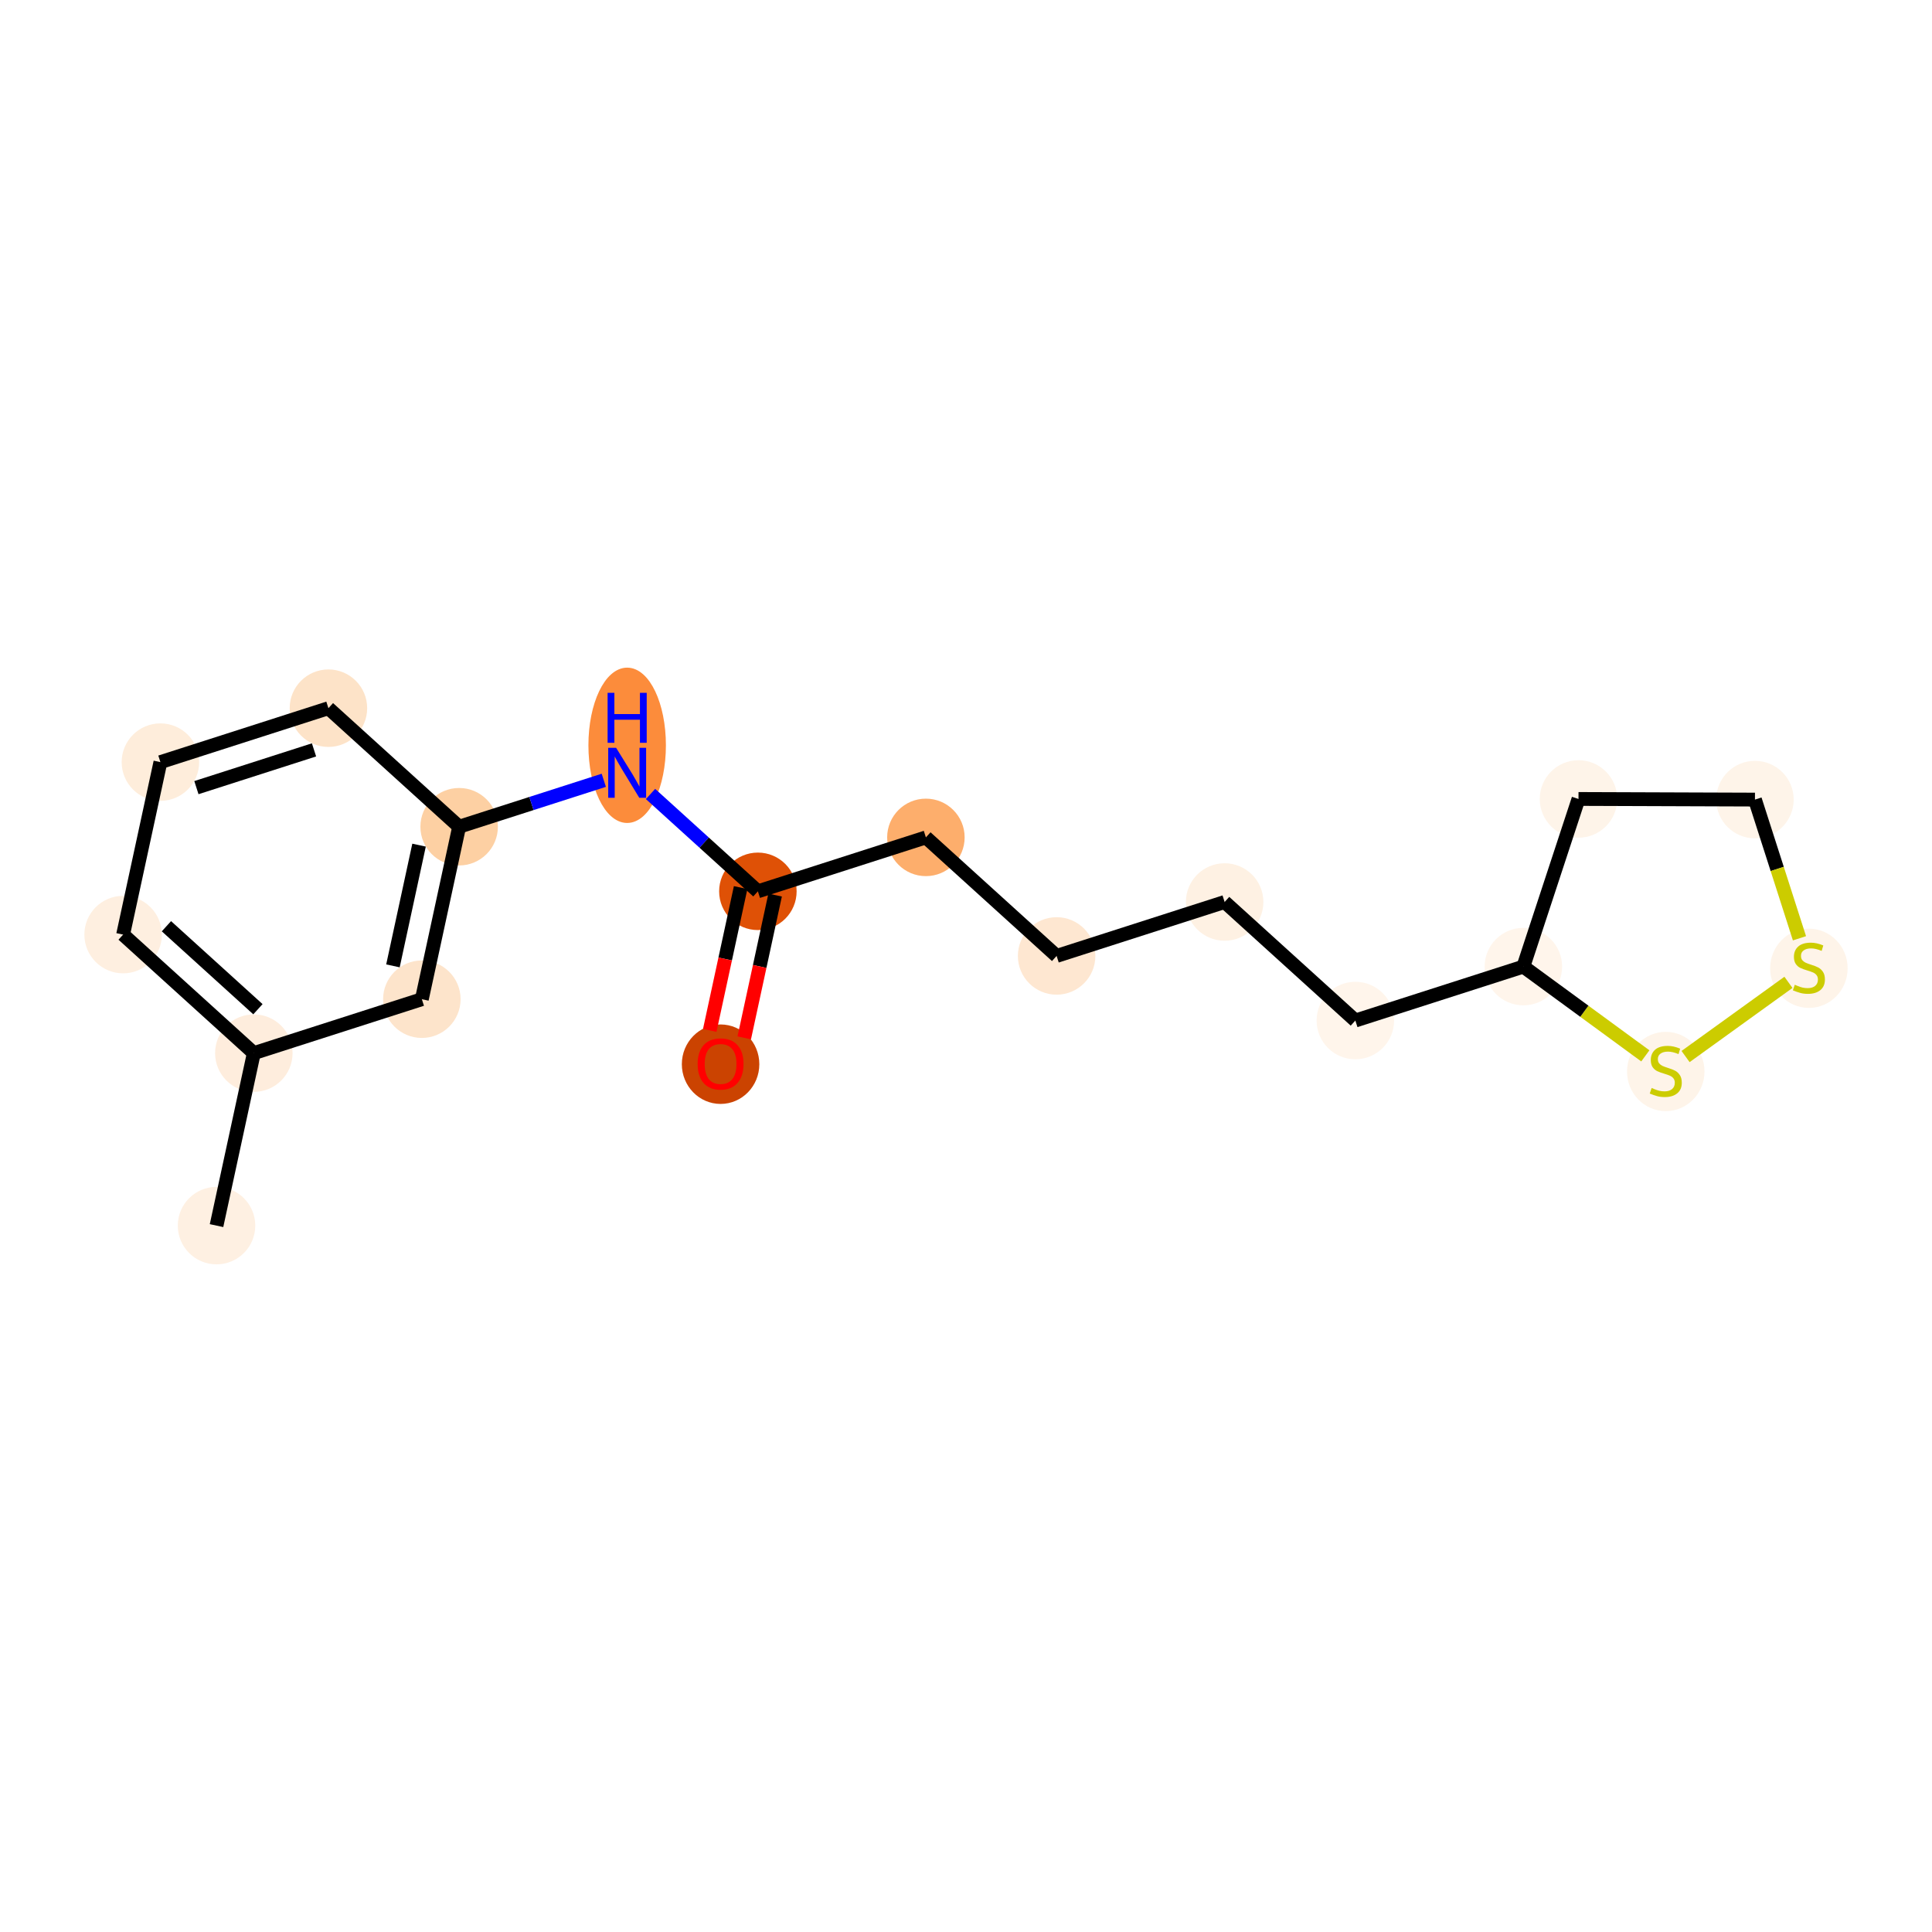 <?xml version='1.0' encoding='iso-8859-1'?>
<svg version='1.1' baseProfile='full'
              xmlns='http://www.w3.org/2000/svg'
                      xmlns:rdkit='http://www.rdkit.org/xml'
                      xmlns:xlink='http://www.w3.org/1999/xlink'
                  xml:space='preserve'
width='280px' height='280px' viewBox='0 0 280 280'>
<!-- END OF HEADER -->
<rect style='opacity:1.0;fill:#FFFFFF;stroke:none' width='280' height='280' x='0' y='0'> </rect>
<ellipse cx='31.381' cy='177.625' rx='5.115' ry='5.115'  style='fill:#FEF0E2;fill-rule:evenodd;stroke:#FEF0E2;stroke-width:1.0px;stroke-linecap:butt;stroke-linejoin:miter;stroke-opacity:1' />
<ellipse cx='36.787' cy='152.628' rx='5.115' ry='5.115'  style='fill:#FEEDDD;fill-rule:evenodd;stroke:#FEEDDD;stroke-width:1.0px;stroke-linecap:butt;stroke-linejoin:miter;stroke-opacity:1' />
<ellipse cx='17.842' cy='135.449' rx='5.115' ry='5.115'  style='fill:#FEEFE0;fill-rule:evenodd;stroke:#FEEFE0;stroke-width:1.0px;stroke-linecap:butt;stroke-linejoin:miter;stroke-opacity:1' />
<ellipse cx='23.248' cy='110.453' rx='5.115' ry='5.115'  style='fill:#FEEDDB;fill-rule:evenodd;stroke:#FEEDDB;stroke-width:1.0px;stroke-linecap:butt;stroke-linejoin:miter;stroke-opacity:1' />
<ellipse cx='47.598' cy='102.636' rx='5.115' ry='5.115'  style='fill:#FDE3C8;fill-rule:evenodd;stroke:#FDE3C8;stroke-width:1.0px;stroke-linecap:butt;stroke-linejoin:miter;stroke-opacity:1' />
<ellipse cx='66.543' cy='119.815' rx='5.115' ry='5.115'  style='fill:#FDD0A3;fill-rule:evenodd;stroke:#FDD0A3;stroke-width:1.0px;stroke-linecap:butt;stroke-linejoin:miter;stroke-opacity:1' />
<ellipse cx='90.893' cy='108.015' rx='5.115' ry='10.755'  style='fill:#FC8C3B;fill-rule:evenodd;stroke:#FC8C3B;stroke-width:1.0px;stroke-linecap:butt;stroke-linejoin:miter;stroke-opacity:1' />
<ellipse cx='109.838' cy='129.178' rx='5.115' ry='5.115'  style='fill:#DF5106;fill-rule:evenodd;stroke:#DF5106;stroke-width:1.0px;stroke-linecap:butt;stroke-linejoin:miter;stroke-opacity:1' />
<ellipse cx='104.432' cy='154.231' rx='5.115' ry='5.259'  style='fill:#CB4301;fill-rule:evenodd;stroke:#CB4301;stroke-width:1.0px;stroke-linecap:butt;stroke-linejoin:miter;stroke-opacity:1' />
<ellipse cx='134.188' cy='121.361' rx='5.115' ry='5.115'  style='fill:#FDAE6C;fill-rule:evenodd;stroke:#FDAE6C;stroke-width:1.0px;stroke-linecap:butt;stroke-linejoin:miter;stroke-opacity:1' />
<ellipse cx='153.133' cy='138.541' rx='5.115' ry='5.115'  style='fill:#FEE7D1;fill-rule:evenodd;stroke:#FEE7D1;stroke-width:1.0px;stroke-linecap:butt;stroke-linejoin:miter;stroke-opacity:1' />
<ellipse cx='177.483' cy='130.724' rx='5.115' ry='5.115'  style='fill:#FEF1E3;fill-rule:evenodd;stroke:#FEF1E3;stroke-width:1.0px;stroke-linecap:butt;stroke-linejoin:miter;stroke-opacity:1' />
<ellipse cx='196.428' cy='147.904' rx='5.115' ry='5.115'  style='fill:#FFF5EB;fill-rule:evenodd;stroke:#FFF5EB;stroke-width:1.0px;stroke-linecap:butt;stroke-linejoin:miter;stroke-opacity:1' />
<ellipse cx='220.778' cy='140.087' rx='5.115' ry='5.115'  style='fill:#FFF5EB;fill-rule:evenodd;stroke:#FFF5EB;stroke-width:1.0px;stroke-linecap:butt;stroke-linejoin:miter;stroke-opacity:1' />
<ellipse cx='228.767' cy='115.792' rx='5.115' ry='5.115'  style='fill:#FEF4E9;fill-rule:evenodd;stroke:#FEF4E9;stroke-width:1.0px;stroke-linecap:butt;stroke-linejoin:miter;stroke-opacity:1' />
<ellipse cx='254.341' cy='115.883' rx='5.115' ry='5.115'  style='fill:#FEF4E9;fill-rule:evenodd;stroke:#FEF4E9;stroke-width:1.0px;stroke-linecap:butt;stroke-linejoin:miter;stroke-opacity:1' />
<ellipse cx='262.158' cy='140.33' rx='5.115' ry='5.244'  style='fill:#FEF4E9;fill-rule:evenodd;stroke:#FEF4E9;stroke-width:1.0px;stroke-linecap:butt;stroke-linejoin:miter;stroke-opacity:1' />
<ellipse cx='241.415' cy='155.289' rx='5.115' ry='5.244'  style='fill:#FEF4E9;fill-rule:evenodd;stroke:#FEF4E9;stroke-width:1.0px;stroke-linecap:butt;stroke-linejoin:miter;stroke-opacity:1' />
<ellipse cx='61.137' cy='144.812' rx='5.115' ry='5.115'  style='fill:#FDE4CB;fill-rule:evenodd;stroke:#FDE4CB;stroke-width:1.0px;stroke-linecap:butt;stroke-linejoin:miter;stroke-opacity:1' />
<path class='bond-0 atom-0 atom-1' d='M 31.381,177.625 L 36.787,152.628' style='fill:none;fill-rule:evenodd;stroke:#000000;stroke-width:2.0px;stroke-linecap:butt;stroke-linejoin:miter;stroke-opacity:1' />
<path class='bond-1 atom-1 atom-2' d='M 36.787,152.628 L 17.842,135.449' style='fill:none;fill-rule:evenodd;stroke:#000000;stroke-width:2.0px;stroke-linecap:butt;stroke-linejoin:miter;stroke-opacity:1' />
<path class='bond-1 atom-1 atom-2' d='M 37.381,146.263 L 24.12,134.237' style='fill:none;fill-rule:evenodd;stroke:#000000;stroke-width:2.0px;stroke-linecap:butt;stroke-linejoin:miter;stroke-opacity:1' />
<path class='bond-18 atom-18 atom-1' d='M 61.137,144.812 L 36.787,152.628' style='fill:none;fill-rule:evenodd;stroke:#000000;stroke-width:2.0px;stroke-linecap:butt;stroke-linejoin:miter;stroke-opacity:1' />
<path class='bond-2 atom-2 atom-3' d='M 17.842,135.449 L 23.248,110.453' style='fill:none;fill-rule:evenodd;stroke:#000000;stroke-width:2.0px;stroke-linecap:butt;stroke-linejoin:miter;stroke-opacity:1' />
<path class='bond-3 atom-3 atom-4' d='M 23.248,110.453 L 47.598,102.636' style='fill:none;fill-rule:evenodd;stroke:#000000;stroke-width:2.0px;stroke-linecap:butt;stroke-linejoin:miter;stroke-opacity:1' />
<path class='bond-3 atom-3 atom-4' d='M 28.464,114.15 L 45.509,108.678' style='fill:none;fill-rule:evenodd;stroke:#000000;stroke-width:2.0px;stroke-linecap:butt;stroke-linejoin:miter;stroke-opacity:1' />
<path class='bond-4 atom-4 atom-5' d='M 47.598,102.636 L 66.543,119.815' style='fill:none;fill-rule:evenodd;stroke:#000000;stroke-width:2.0px;stroke-linecap:butt;stroke-linejoin:miter;stroke-opacity:1' />
<path class='bond-5 atom-5 atom-6' d='M 66.543,119.815 L 77.025,116.45' style='fill:none;fill-rule:evenodd;stroke:#000000;stroke-width:2.0px;stroke-linecap:butt;stroke-linejoin:miter;stroke-opacity:1' />
<path class='bond-5 atom-5 atom-6' d='M 77.025,116.45 L 87.507,113.085' style='fill:none;fill-rule:evenodd;stroke:#0000FF;stroke-width:2.0px;stroke-linecap:butt;stroke-linejoin:miter;stroke-opacity:1' />
<path class='bond-17 atom-5 atom-18' d='M 66.543,119.815 L 61.137,144.812' style='fill:none;fill-rule:evenodd;stroke:#000000;stroke-width:2.0px;stroke-linecap:butt;stroke-linejoin:miter;stroke-opacity:1' />
<path class='bond-17 atom-5 atom-18' d='M 60.733,122.484 L 56.949,139.981' style='fill:none;fill-rule:evenodd;stroke:#000000;stroke-width:2.0px;stroke-linecap:butt;stroke-linejoin:miter;stroke-opacity:1' />
<path class='bond-6 atom-6 atom-7' d='M 94.279,115.069 L 102.058,122.123' style='fill:none;fill-rule:evenodd;stroke:#0000FF;stroke-width:2.0px;stroke-linecap:butt;stroke-linejoin:miter;stroke-opacity:1' />
<path class='bond-6 atom-6 atom-7' d='M 102.058,122.123 L 109.838,129.178' style='fill:none;fill-rule:evenodd;stroke:#000000;stroke-width:2.0px;stroke-linecap:butt;stroke-linejoin:miter;stroke-opacity:1' />
<path class='bond-7 atom-7 atom-8' d='M 107.338,128.637 L 105.1,138.985' style='fill:none;fill-rule:evenodd;stroke:#000000;stroke-width:2.0px;stroke-linecap:butt;stroke-linejoin:miter;stroke-opacity:1' />
<path class='bond-7 atom-7 atom-8' d='M 105.1,138.985 L 102.863,149.332' style='fill:none;fill-rule:evenodd;stroke:#FF0000;stroke-width:2.0px;stroke-linecap:butt;stroke-linejoin:miter;stroke-opacity:1' />
<path class='bond-7 atom-7 atom-8' d='M 112.337,129.719 L 110.1,140.066' style='fill:none;fill-rule:evenodd;stroke:#000000;stroke-width:2.0px;stroke-linecap:butt;stroke-linejoin:miter;stroke-opacity:1' />
<path class='bond-7 atom-7 atom-8' d='M 110.1,140.066 L 107.862,150.413' style='fill:none;fill-rule:evenodd;stroke:#FF0000;stroke-width:2.0px;stroke-linecap:butt;stroke-linejoin:miter;stroke-opacity:1' />
<path class='bond-8 atom-7 atom-9' d='M 109.838,129.178 L 134.188,121.361' style='fill:none;fill-rule:evenodd;stroke:#000000;stroke-width:2.0px;stroke-linecap:butt;stroke-linejoin:miter;stroke-opacity:1' />
<path class='bond-9 atom-9 atom-10' d='M 134.188,121.361 L 153.133,138.541' style='fill:none;fill-rule:evenodd;stroke:#000000;stroke-width:2.0px;stroke-linecap:butt;stroke-linejoin:miter;stroke-opacity:1' />
<path class='bond-10 atom-10 atom-11' d='M 153.133,138.541 L 177.483,130.724' style='fill:none;fill-rule:evenodd;stroke:#000000;stroke-width:2.0px;stroke-linecap:butt;stroke-linejoin:miter;stroke-opacity:1' />
<path class='bond-11 atom-11 atom-12' d='M 177.483,130.724 L 196.428,147.904' style='fill:none;fill-rule:evenodd;stroke:#000000;stroke-width:2.0px;stroke-linecap:butt;stroke-linejoin:miter;stroke-opacity:1' />
<path class='bond-12 atom-12 atom-13' d='M 196.428,147.904 L 220.778,140.087' style='fill:none;fill-rule:evenodd;stroke:#000000;stroke-width:2.0px;stroke-linecap:butt;stroke-linejoin:miter;stroke-opacity:1' />
<path class='bond-13 atom-13 atom-14' d='M 220.778,140.087 L 228.767,115.792' style='fill:none;fill-rule:evenodd;stroke:#000000;stroke-width:2.0px;stroke-linecap:butt;stroke-linejoin:miter;stroke-opacity:1' />
<path class='bond-19 atom-17 atom-13' d='M 238.453,153.024 L 229.616,146.555' style='fill:none;fill-rule:evenodd;stroke:#CCCC00;stroke-width:2.0px;stroke-linecap:butt;stroke-linejoin:miter;stroke-opacity:1' />
<path class='bond-19 atom-17 atom-13' d='M 229.616,146.555 L 220.778,140.087' style='fill:none;fill-rule:evenodd;stroke:#000000;stroke-width:2.0px;stroke-linecap:butt;stroke-linejoin:miter;stroke-opacity:1' />
<path class='bond-14 atom-14 atom-15' d='M 228.767,115.792 L 254.341,115.883' style='fill:none;fill-rule:evenodd;stroke:#000000;stroke-width:2.0px;stroke-linecap:butt;stroke-linejoin:miter;stroke-opacity:1' />
<path class='bond-15 atom-15 atom-16' d='M 254.341,115.883 L 257.567,125.933' style='fill:none;fill-rule:evenodd;stroke:#000000;stroke-width:2.0px;stroke-linecap:butt;stroke-linejoin:miter;stroke-opacity:1' />
<path class='bond-15 atom-15 atom-16' d='M 257.567,125.933 L 260.793,135.983' style='fill:none;fill-rule:evenodd;stroke:#CCCC00;stroke-width:2.0px;stroke-linecap:butt;stroke-linejoin:miter;stroke-opacity:1' />
<path class='bond-16 atom-16 atom-17' d='M 259.196,142.369 L 244.285,153.122' style='fill:none;fill-rule:evenodd;stroke:#CCCC00;stroke-width:2.0px;stroke-linecap:butt;stroke-linejoin:miter;stroke-opacity:1' />
<path  class='atom-6' d='M 89.292 108.377
L 91.665 112.213
Q 91.901 112.592, 92.279 113.277
Q 92.658 113.963, 92.678 114.003
L 92.678 108.377
L 93.64 108.377
L 93.64 115.62
L 92.647 115.62
L 90.1 111.426
Q 89.804 110.935, 89.487 110.372
Q 89.18 109.809, 89.088 109.635
L 89.088 115.62
L 88.146 115.62
L 88.146 108.377
L 89.292 108.377
' fill='#0000FF'/>
<path  class='atom-6' d='M 88.059 100.41
L 89.041 100.41
L 89.041 103.489
L 92.745 103.489
L 92.745 100.41
L 93.727 100.41
L 93.727 107.653
L 92.745 107.653
L 92.745 104.308
L 89.041 104.308
L 89.041 107.653
L 88.059 107.653
L 88.059 100.41
' fill='#0000FF'/>
<path  class='atom-8' d='M 101.108 154.195
Q 101.108 152.456, 101.967 151.484
Q 102.826 150.512, 104.432 150.512
Q 106.038 150.512, 106.898 151.484
Q 107.757 152.456, 107.757 154.195
Q 107.757 155.954, 106.887 156.957
Q 106.018 157.949, 104.432 157.949
Q 102.836 157.949, 101.967 156.957
Q 101.108 155.965, 101.108 154.195
M 104.432 157.131
Q 105.537 157.131, 106.13 156.394
Q 106.734 155.647, 106.734 154.195
Q 106.734 152.773, 106.13 152.057
Q 105.537 151.331, 104.432 151.331
Q 103.327 151.331, 102.724 152.047
Q 102.131 152.763, 102.131 154.195
Q 102.131 155.658, 102.724 156.394
Q 103.327 157.131, 104.432 157.131
' fill='#FF0000'/>
<path  class='atom-16' d='M 260.112 142.719
Q 260.194 142.749, 260.531 142.893
Q 260.869 143.036, 261.237 143.128
Q 261.616 143.21, 261.984 143.21
Q 262.669 143.21, 263.068 142.882
Q 263.467 142.545, 263.467 141.962
Q 263.467 141.563, 263.263 141.317
Q 263.068 141.072, 262.761 140.939
Q 262.455 140.806, 261.943 140.652
Q 261.299 140.458, 260.91 140.274
Q 260.531 140.09, 260.255 139.701
Q 259.989 139.312, 259.989 138.658
Q 259.989 137.747, 260.603 137.185
Q 261.227 136.622, 262.455 136.622
Q 263.293 136.622, 264.245 137.021
L 264.009 137.809
Q 263.14 137.45, 262.485 137.45
Q 261.779 137.45, 261.391 137.747
Q 261.002 138.034, 261.012 138.535
Q 261.012 138.924, 261.207 139.159
Q 261.411 139.394, 261.698 139.527
Q 261.994 139.66, 262.485 139.814
Q 263.14 140.018, 263.529 140.223
Q 263.917 140.427, 264.194 140.847
Q 264.48 141.256, 264.48 141.962
Q 264.48 142.964, 263.805 143.506
Q 263.14 144.038, 262.025 144.038
Q 261.38 144.038, 260.889 143.895
Q 260.409 143.762, 259.836 143.527
L 260.112 142.719
' fill='#CCCC00'/>
<path  class='atom-17' d='M 239.369 157.678
Q 239.451 157.708, 239.788 157.852
Q 240.126 157.995, 240.494 158.087
Q 240.873 158.169, 241.241 158.169
Q 241.926 158.169, 242.325 157.841
Q 242.724 157.504, 242.724 156.921
Q 242.724 156.522, 242.52 156.276
Q 242.325 156.031, 242.018 155.898
Q 241.712 155.765, 241.2 155.611
Q 240.556 155.417, 240.167 155.233
Q 239.788 155.049, 239.512 154.66
Q 239.246 154.271, 239.246 153.617
Q 239.246 152.706, 239.86 152.143
Q 240.484 151.581, 241.712 151.581
Q 242.55 151.581, 243.502 151.98
L 243.266 152.767
Q 242.397 152.409, 241.742 152.409
Q 241.036 152.409, 240.648 152.706
Q 240.259 152.992, 240.269 153.494
Q 240.269 153.882, 240.464 154.118
Q 240.668 154.353, 240.955 154.486
Q 241.251 154.619, 241.742 154.772
Q 242.397 154.977, 242.786 155.182
Q 243.174 155.386, 243.451 155.806
Q 243.737 156.215, 243.737 156.921
Q 243.737 157.923, 243.062 158.465
Q 242.397 158.997, 241.282 158.997
Q 240.637 158.997, 240.146 158.854
Q 239.666 158.721, 239.093 158.486
L 239.369 157.678
' fill='#CCCC00'/>
</svg>
